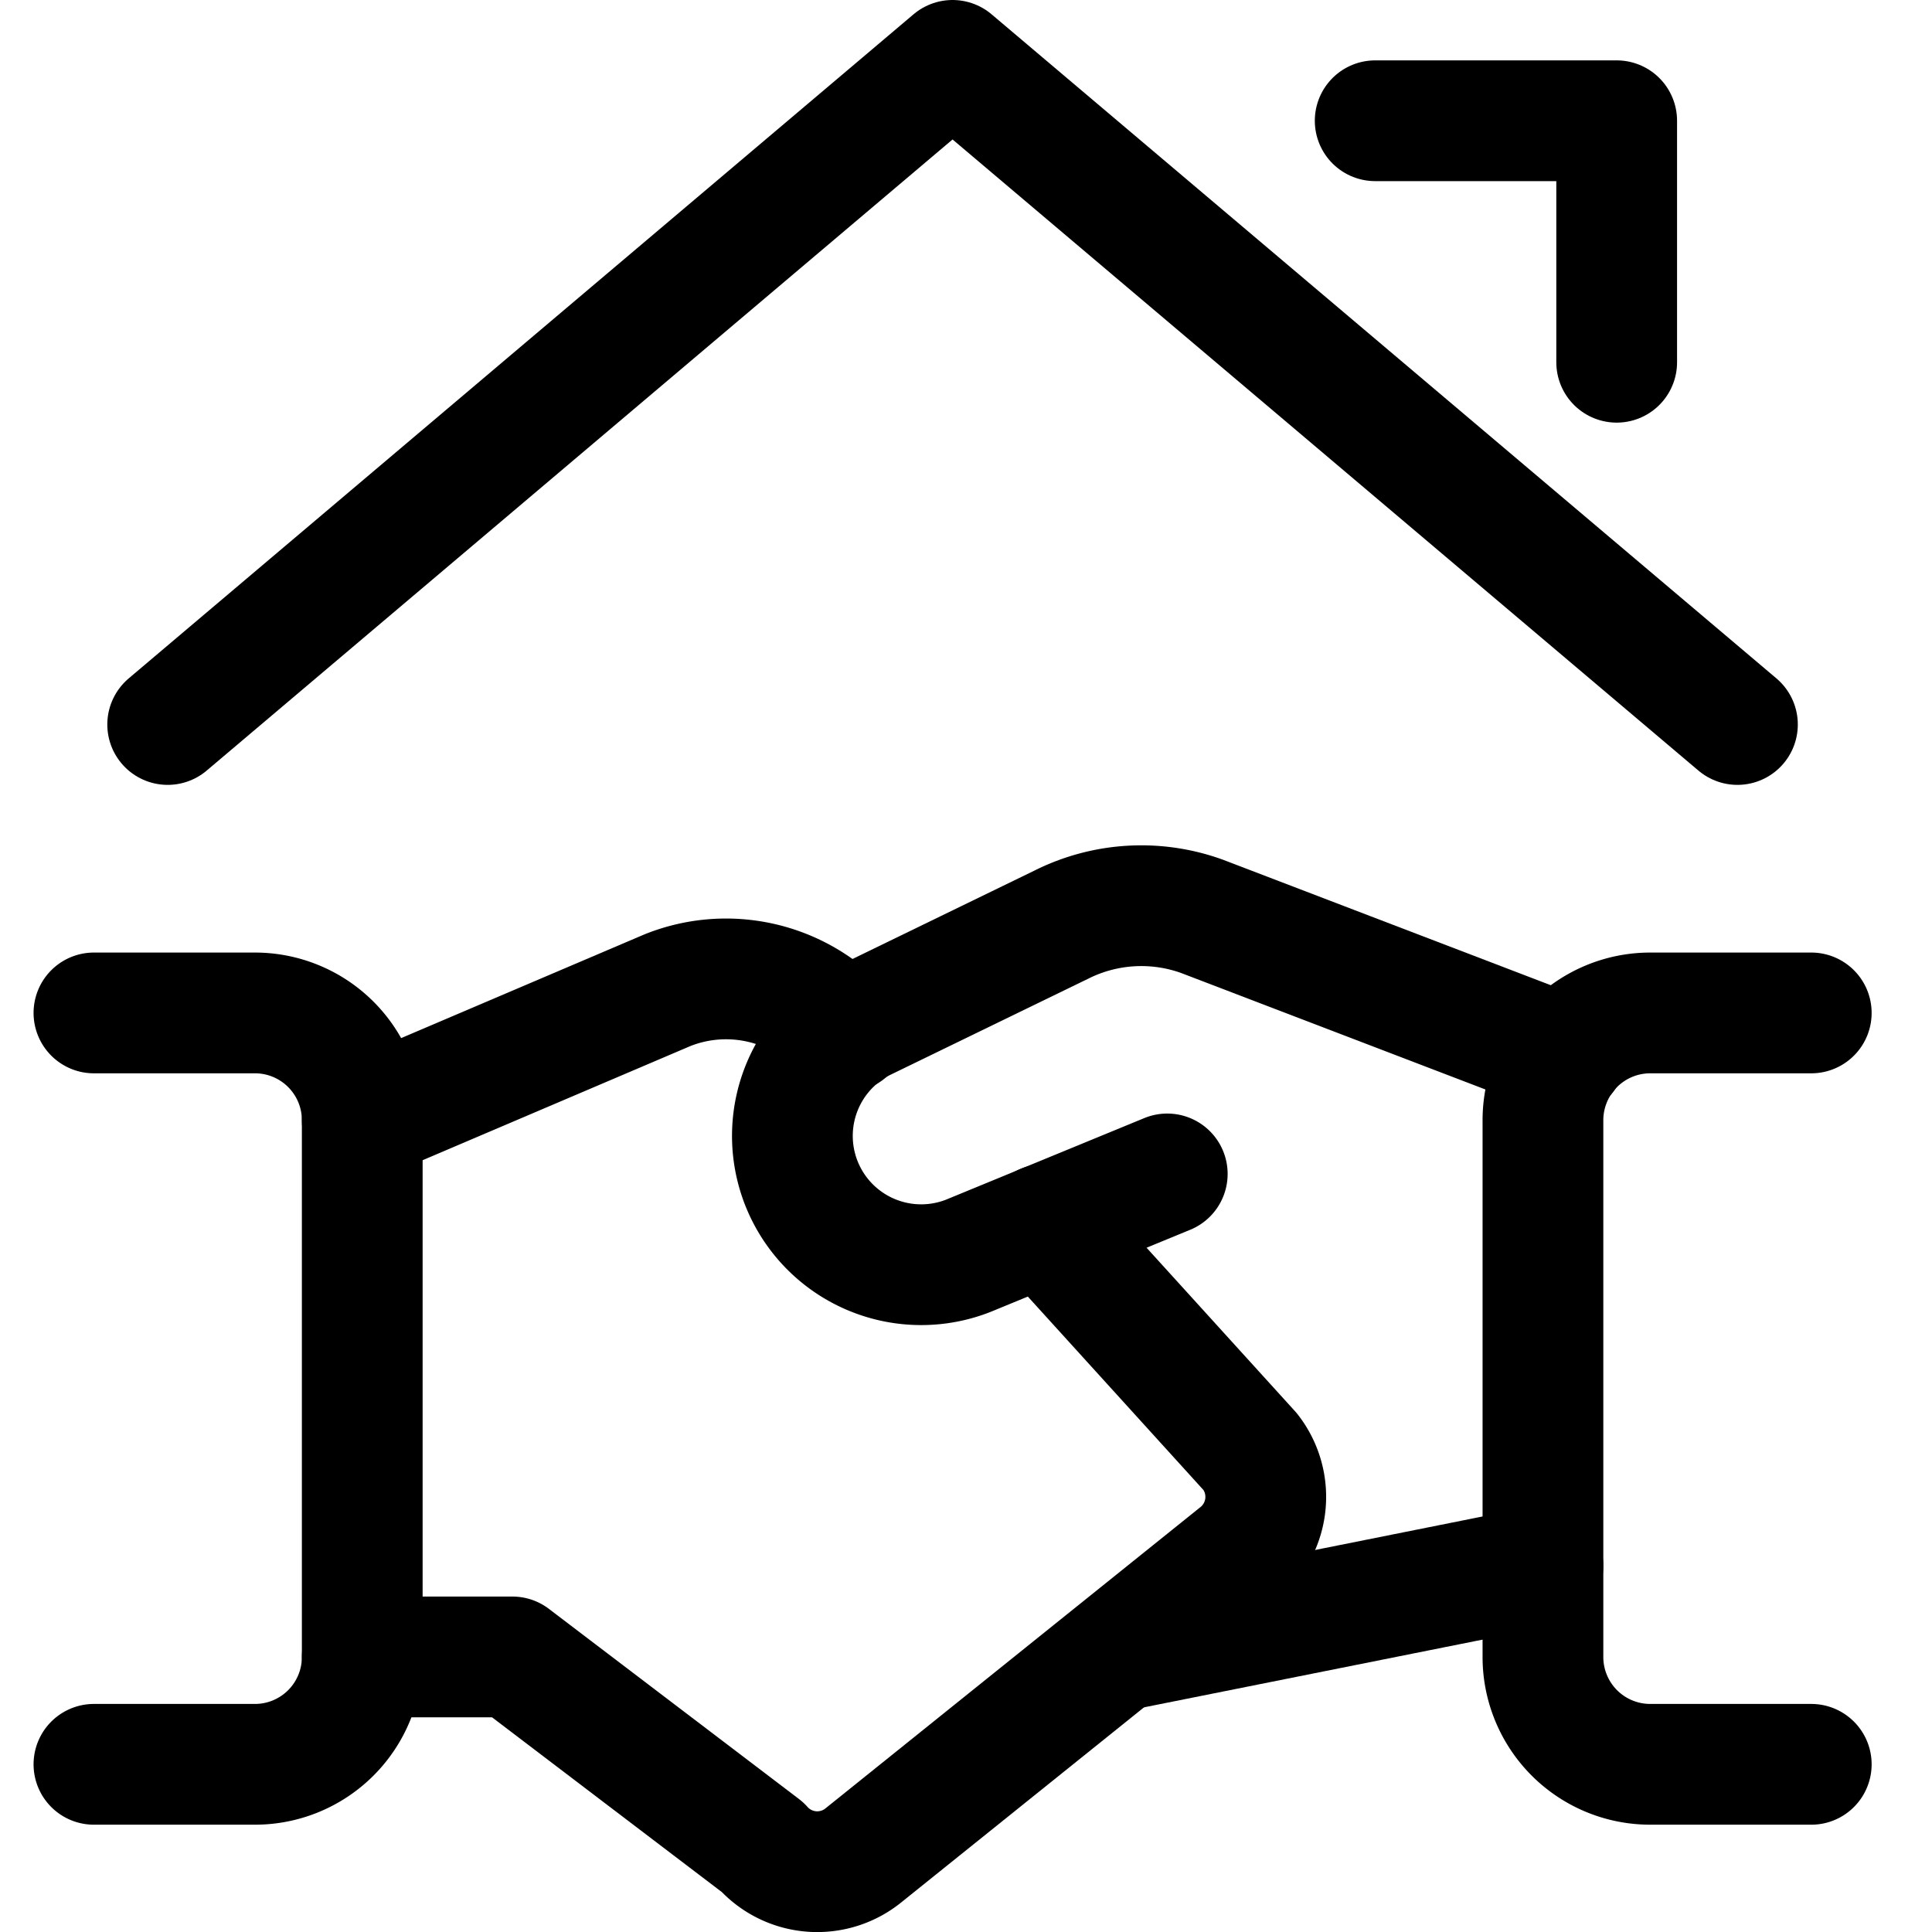 <svg id="Regular" xmlns="http://www.w3.org/2000/svg" viewBox="0 0 24 24"><defs><style>.cls-1{fill:none;stroke:currentColor;stroke-linecap:round;stroke-linejoin:round;stroke-width:1.5px;}</style></defs><title>real-estate-deal-shake</title><line class="cls-1" x1="19.167" y1="19.453" x2="13.928" y2="20.501"/><path class="cls-1" d="M14.5,14.583,12.028,15.6a1.6,1.6,0,0,1-1.309-2.916l2.47-1.2a2.215,2.215,0,0,1,1.745-.1l4.509,1.726"/><path class="cls-1" d="M4.5,20.583H6.365l3.106,2.362a.911.911,0,0,0,1.258.1L15.39,19.3a.912.912,0,0,0,.141-1.266l-2.563-2.823"/><path class="cls-1" d="M10.514,12.817l-.334-.275A1.957,1.957,0,0,0,8.293,12.3L4.5,13.917"/><path class="cls-1" d="M1.167,21.917h2A1.333,1.333,0,0,0,4.5,20.583V13.917a1.333,1.333,0,0,0-1.333-1.334h-2"/><path class="cls-1" d="M22.5,21.917h-2a1.333,1.333,0,0,1-1.333-1.334V13.917A1.333,1.333,0,0,1,20.5,12.583h2"/><polyline class="cls-1" points="21.583 9 11.833 0.75 2.083 9"/><polyline class="cls-1" points="17.083 1.5 20.083 1.5 20.083 4.5"/></svg>